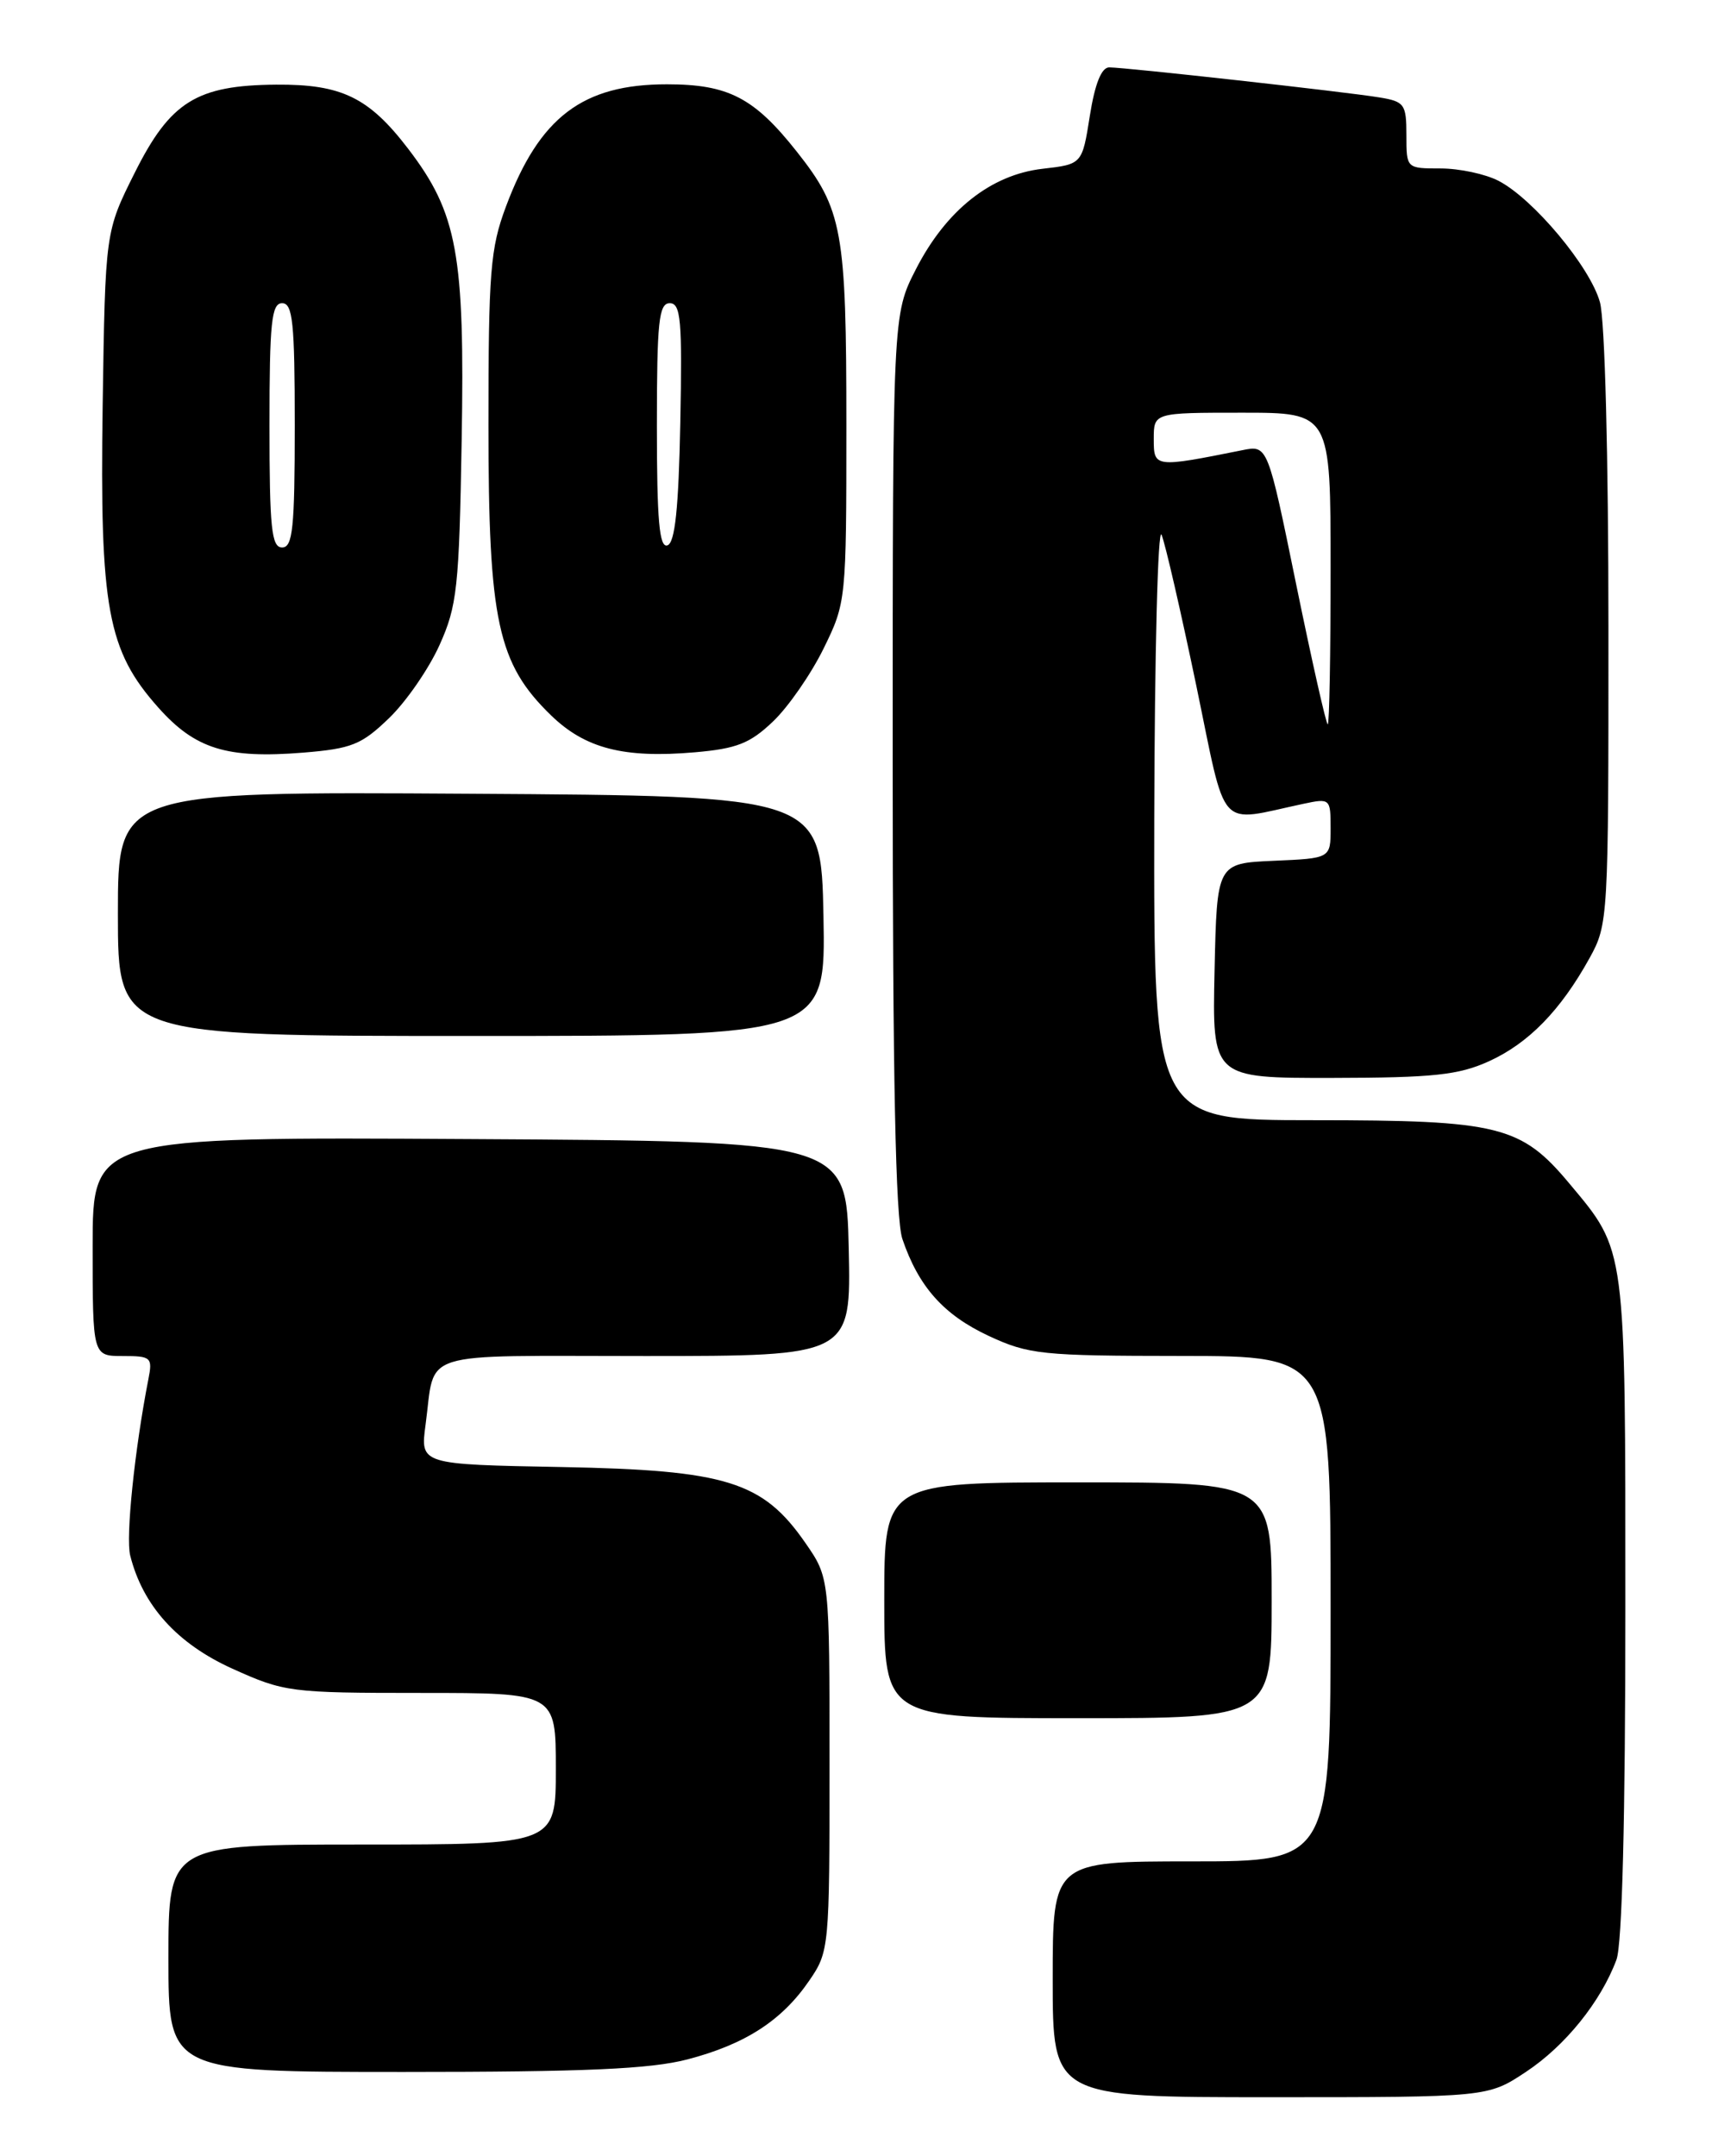 <?xml version="1.0" encoding="UTF-8" standalone="no"?>
<!DOCTYPE svg PUBLIC "-//W3C//DTD SVG 1.1//EN" "http://www.w3.org/Graphics/SVG/1.1/DTD/svg11.dtd" >
<svg xmlns="http://www.w3.org/2000/svg" xmlns:xlink="http://www.w3.org/1999/xlink" version="1.1" viewBox="0 0 204 256">
 <g >
 <path fill="currentColor"
d=" M 181.20 245.99 C 185.85 242.91 190.07 237.69 191.94 232.68 C 192.62 230.89 193.00 215.81 193.00 190.90 C 193.00 147.76 193.11 148.60 186.37 140.54 C 180.61 133.64 178.01 133.00 155.98 133.00 C 137.00 133.00 137.00 133.00 137.06 97.25 C 137.10 77.59 137.49 62.40 137.93 63.50 C 138.38 64.60 140.22 72.63 142.04 81.35 C 145.72 99.06 144.43 97.63 154.75 95.44 C 157.94 94.76 158.00 94.82 158.00 98.33 C 158.00 101.91 158.00 101.91 151.25 102.20 C 144.50 102.50 144.50 102.50 144.22 115.25 C 143.94 128.00 143.94 128.00 158.22 127.98 C 170.20 127.96 173.19 127.64 176.79 126.01 C 181.50 123.87 185.31 119.97 188.75 113.75 C 190.96 109.75 191.00 109.12 190.99 74.59 C 190.99 54.14 190.57 37.99 189.98 35.88 C 188.82 31.68 182.06 23.60 177.94 21.47 C 176.38 20.66 173.28 20.00 171.05 20.00 C 167.00 20.00 167.00 20.00 167.00 16.05 C 167.00 12.36 166.78 12.05 163.75 11.56 C 159.74 10.90 133.62 8.00 131.71 8.00 C 130.79 8.00 130.01 9.95 129.41 13.75 C 128.50 19.50 128.50 19.50 123.79 20.04 C 117.65 20.75 112.34 24.96 108.75 31.98 C 106.00 37.36 106.00 37.36 106.00 90.53 C 106.00 128.05 106.34 144.70 107.15 147.10 C 109.08 152.78 112.05 156.11 117.40 158.61 C 122.16 160.82 123.68 160.98 140.25 160.99 C 158.00 161.00 158.00 161.00 158.00 191.00 C 158.00 221.00 158.00 221.00 141.50 221.00 C 125.00 221.00 125.00 221.00 125.00 235.00 C 125.00 249.00 125.00 249.00 150.83 249.00 C 176.66 249.00 176.66 249.00 181.20 245.99 Z  M 81.63 244.51 C 88.48 242.72 92.84 239.91 96.09 235.16 C 98.46 231.71 98.50 231.26 98.50 209.49 C 98.50 187.33 98.50 187.33 95.64 183.20 C 90.58 175.89 86.27 174.55 66.70 174.18 C 49.90 173.87 49.90 173.87 50.53 169.18 C 51.75 160.18 49.13 161.00 76.60 161.00 C 101.06 161.00 101.06 161.00 100.78 148.25 C 100.50 135.50 100.50 135.50 55.75 135.24 C 11.00 134.98 11.00 134.98 11.00 147.99 C 11.00 161.00 11.00 161.00 14.58 161.00 C 17.95 161.00 18.13 161.16 17.62 163.75 C 15.99 172.09 14.91 182.51 15.46 184.68 C 16.95 190.62 21.01 195.13 27.55 198.10 C 33.77 200.91 34.43 201.00 49.98 201.00 C 66.00 201.00 66.00 201.00 66.00 210.00 C 66.00 219.00 66.00 219.00 43.00 219.00 C 20.00 219.00 20.00 219.00 20.00 232.50 C 20.00 246.00 20.00 246.00 47.95 246.00 C 69.49 246.00 77.21 245.66 81.63 244.51 Z  M 151.00 190.00 C 151.00 176.00 151.00 176.00 128.00 176.00 C 105.00 176.00 105.00 176.00 105.00 190.00 C 105.00 204.00 105.00 204.00 128.00 204.00 C 151.00 204.00 151.00 204.00 151.00 190.00 Z  M 97.78 108.75 C 97.50 94.50 97.50 94.50 55.75 94.24 C 14.00 93.98 14.00 93.98 14.00 108.49 C 14.00 123.00 14.00 123.00 56.03 123.00 C 98.05 123.00 98.05 123.00 97.78 108.75 Z  M 46.19 85.27 C 48.22 83.32 50.91 79.42 52.18 76.61 C 54.28 71.95 54.52 69.80 54.82 52.27 C 55.20 30.18 54.31 25.31 48.48 17.68 C 43.81 11.57 40.57 9.99 32.80 10.05 C 23.35 10.12 20.22 12.07 16.00 20.51 C 12.50 27.50 12.50 27.50 12.19 48.16 C 11.84 72.23 12.76 77.23 18.80 84.01 C 23.18 88.93 26.92 90.09 36.00 89.36 C 41.75 88.89 42.93 88.42 46.19 85.27 Z  M 91.79 85.66 C 93.60 83.94 96.30 80.04 97.79 77.01 C 100.47 71.55 100.50 71.30 100.50 50.50 C 100.50 27.37 100.05 24.87 94.61 18.00 C 89.55 11.60 86.49 10.01 79.20 10.01 C 69.19 10.00 64.05 13.90 60.08 24.52 C 58.22 29.48 58.00 32.27 58.00 50.50 C 58.00 73.74 59.09 78.79 65.45 84.95 C 69.50 88.87 74.08 90.05 82.50 89.32 C 87.47 88.89 89.06 88.27 91.79 85.66 Z  M 153.92 69.42 C 150.53 52.84 150.53 52.84 147.52 53.45 C 137.09 55.54 137.00 55.53 137.00 52.13 C 137.00 49.00 137.00 49.00 147.50 49.00 C 158.00 49.00 158.00 49.00 158.00 67.50 C 158.00 77.67 157.85 86.00 157.66 86.00 C 157.47 86.00 155.79 78.54 153.92 69.42 Z  M 32.00 50.50 C 32.00 38.28 32.24 36.00 33.50 36.00 C 34.76 36.00 35.00 38.28 35.00 50.50 C 35.00 62.72 34.76 65.00 33.50 65.00 C 32.24 65.00 32.00 62.72 32.00 50.50 Z  M 78.00 50.58 C 78.00 38.17 78.23 36.00 79.53 36.00 C 80.84 36.00 81.02 38.01 80.78 50.17 C 80.58 60.41 80.15 64.45 79.25 64.75 C 78.29 65.07 78.00 61.80 78.00 50.58 Z "/>
</g>
</svg>
